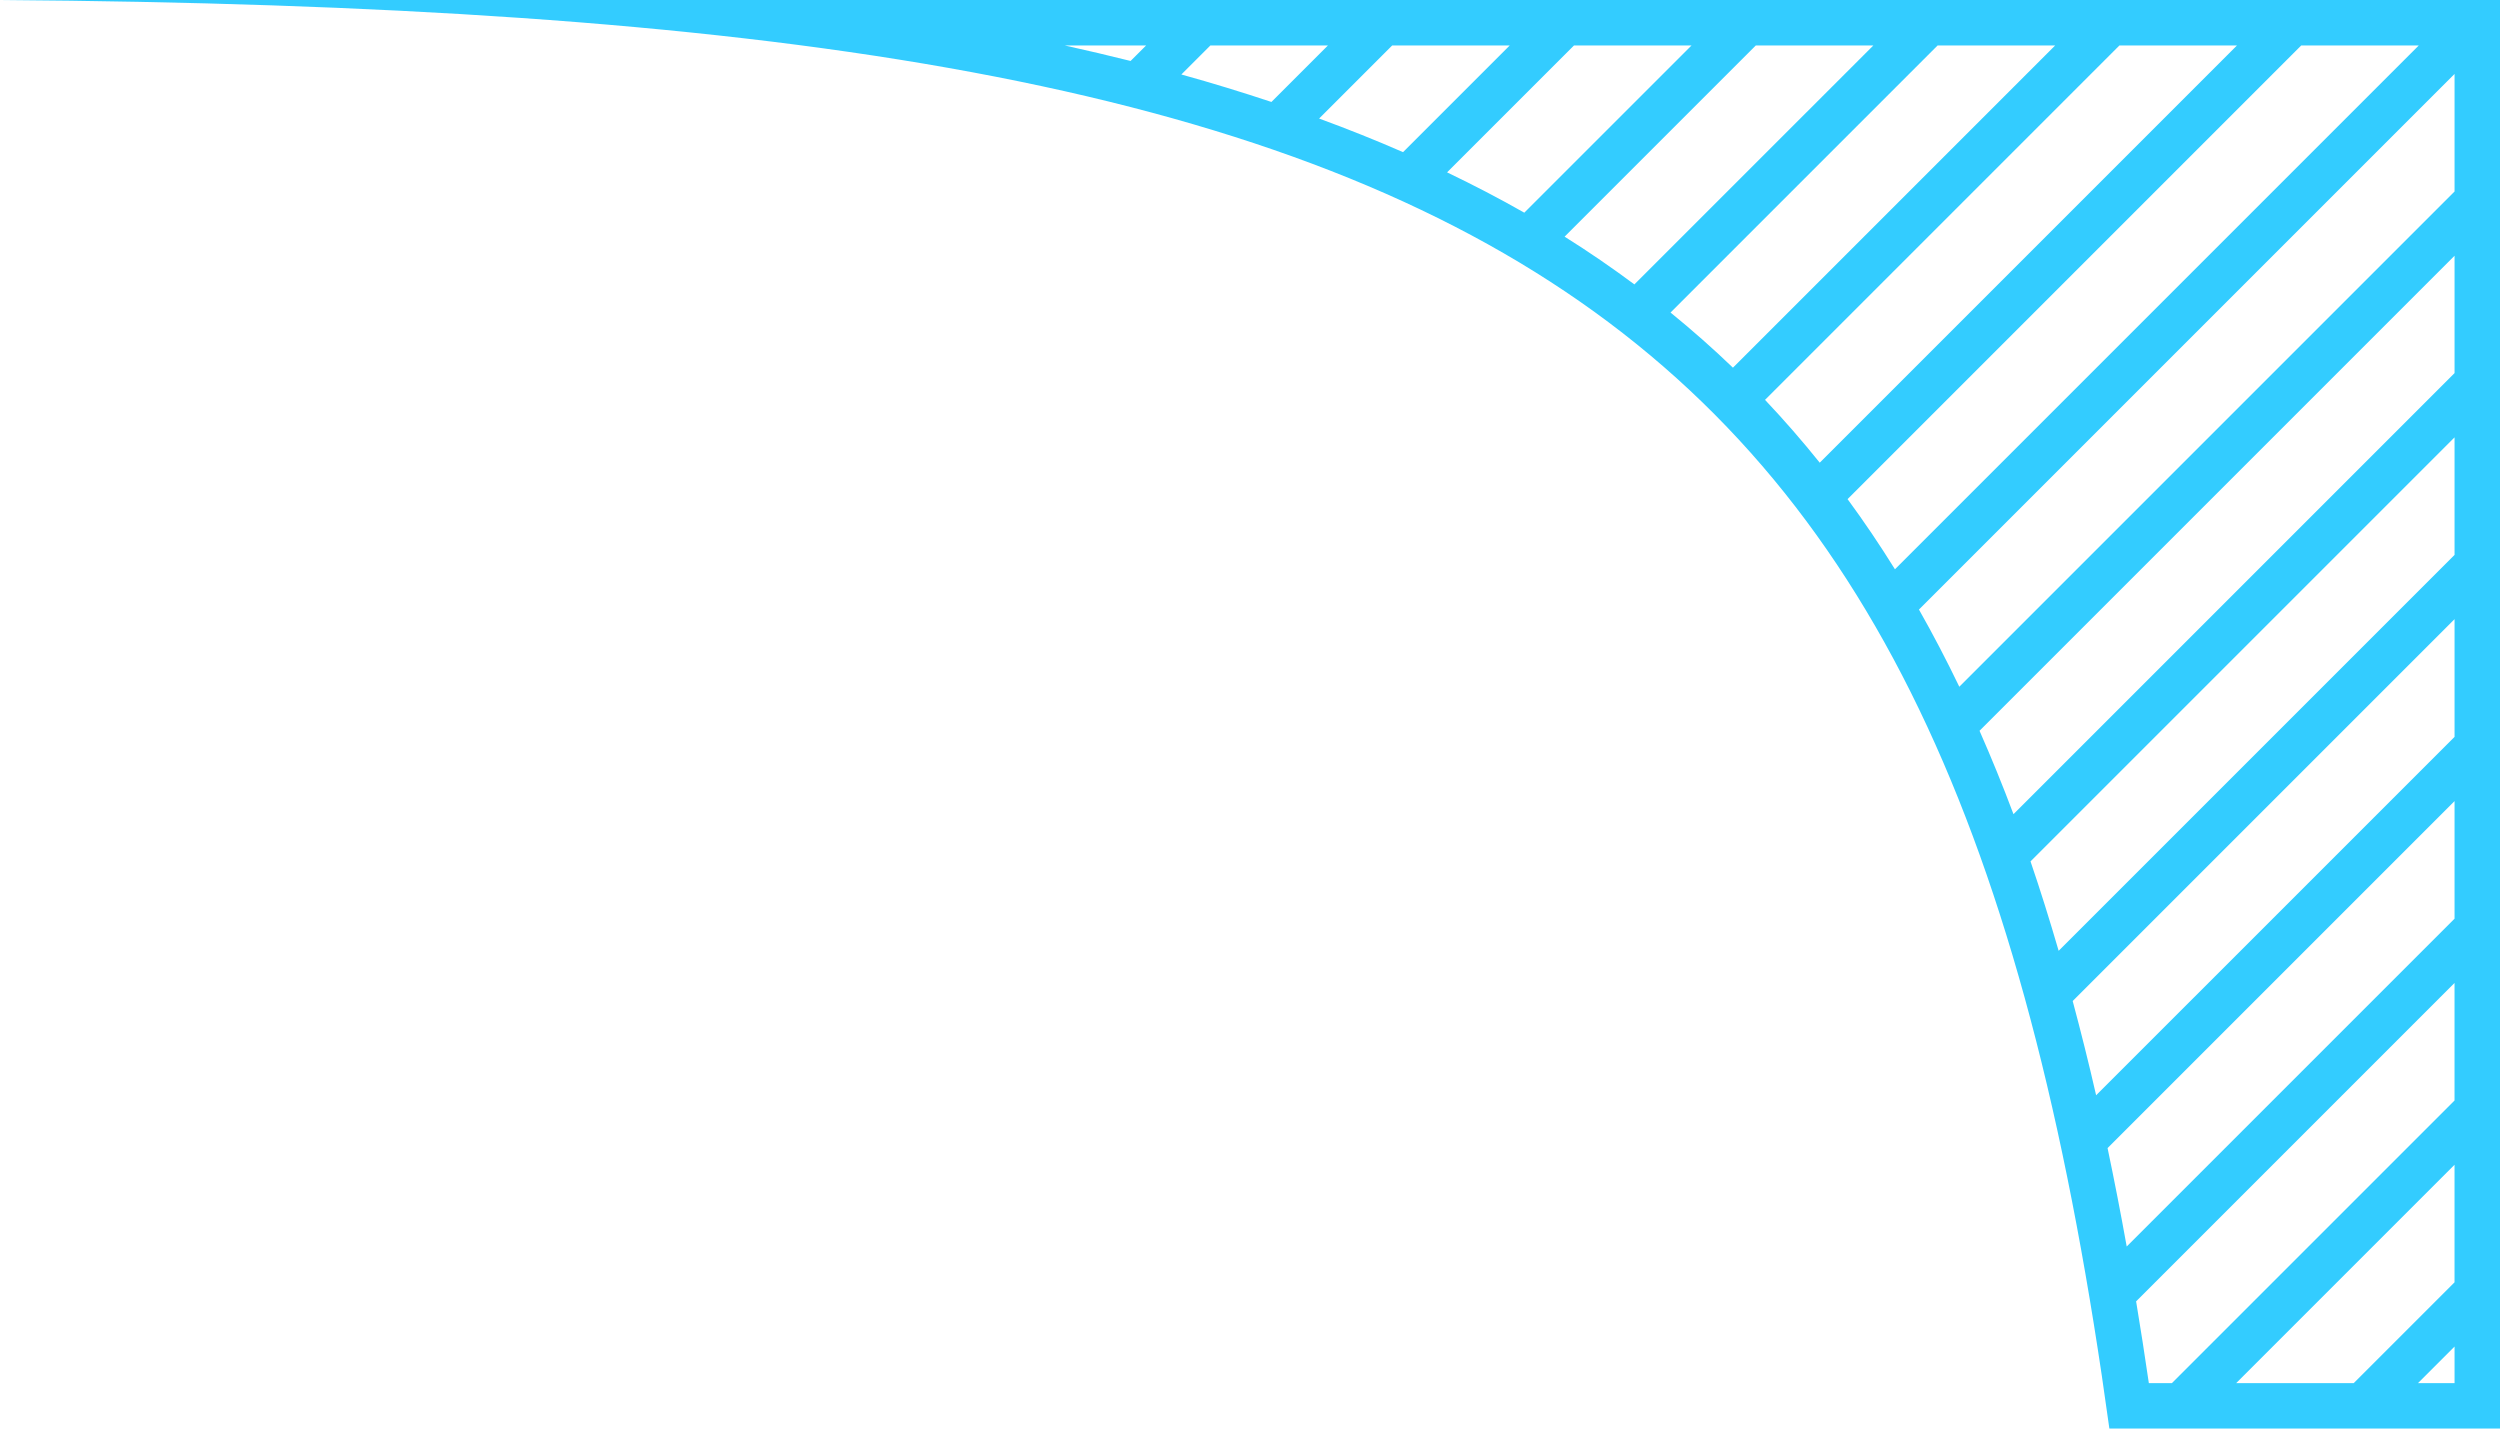 <?xml version="1.0" encoding="utf-8"?>
<!-- Generator: Adobe Illustrator 18.1.1, SVG Export Plug-In . SVG Version: 6.00 Build 0)  -->
<svg version="1.1" id="Layer_1" xmlns="http://www.w3.org/2000/svg" xmlns:xlink="http://www.w3.org/1999/xlink" x="0px" y="0px"
	 width="110.02px" height="62.868px" viewBox="0 0 110.02 62.868" enable-background="new 0 0 110.02 62.868" xml:space="preserve">
<path fill="#33CCFF" d="M92.829,62.868h17.191V0H0C66.797,0.491,85.953,12.77,92.829,62.868z M108.02,60.868h-1.609l1.609-1.609
	V60.868z M108.02,56.431l-4.438,4.438h-5.173l9.61-9.61V56.431z M108.02,48.43L95.581,60.868h-1.015
	c-0.178-1.223-0.365-2.419-0.56-3.598l14.013-14.013V48.43z M108.02,40.429L93.592,54.856c-0.265-1.481-0.547-2.921-0.842-4.331
	l15.27-15.27V40.429z M108.02,32.428L92.246,48.201c-0.324-1.423-0.671-2.8-1.031-4.148l16.805-16.805V32.428z M108.02,24.42
	L90.597,41.843c-0.393-1.347-0.803-2.664-1.238-3.935l18.661-18.661V24.42z M108.02,16.419L88.609,35.83
	c-0.473-1.263-0.972-2.484-1.494-3.67l20.905-20.905V16.419z M108.02,8.427L86.225,30.222c-0.564-1.171-1.155-2.303-1.776-3.397
	L108.02,3.254V8.427z M106.446,2L83.393,25.053c-0.663-1.068-1.358-2.097-2.085-3.088L101.273,2H106.446z M98.445,2L80.083,20.362
	c-0.769-0.958-1.57-1.88-2.408-2.765L93.272,2H98.445z M90.444,2L76.263,16.181c-0.877-0.844-1.794-1.652-2.746-2.427L85.271,2
	H90.444z M82.443,2L71.926,12.516c-0.986-0.732-2.006-1.435-3.071-2.101L77.27,2H82.443z M74.442,2l-7.361,7.36
	c-1.091-0.622-2.226-1.212-3.398-1.775L69.269,2H74.442z M66.441,2l-4.696,4.696c-1.191-0.52-2.42-1.013-3.694-1.479L61.268,2
	H66.441z M58.44,2l-2.487,2.487c-1.282-0.426-2.6-0.831-3.964-1.209L53.267,2H58.44z M49.755,2.683
	C48.807,2.446,47.841,2.218,46.854,2h3.585L49.755,2.683z"/>
</svg>
